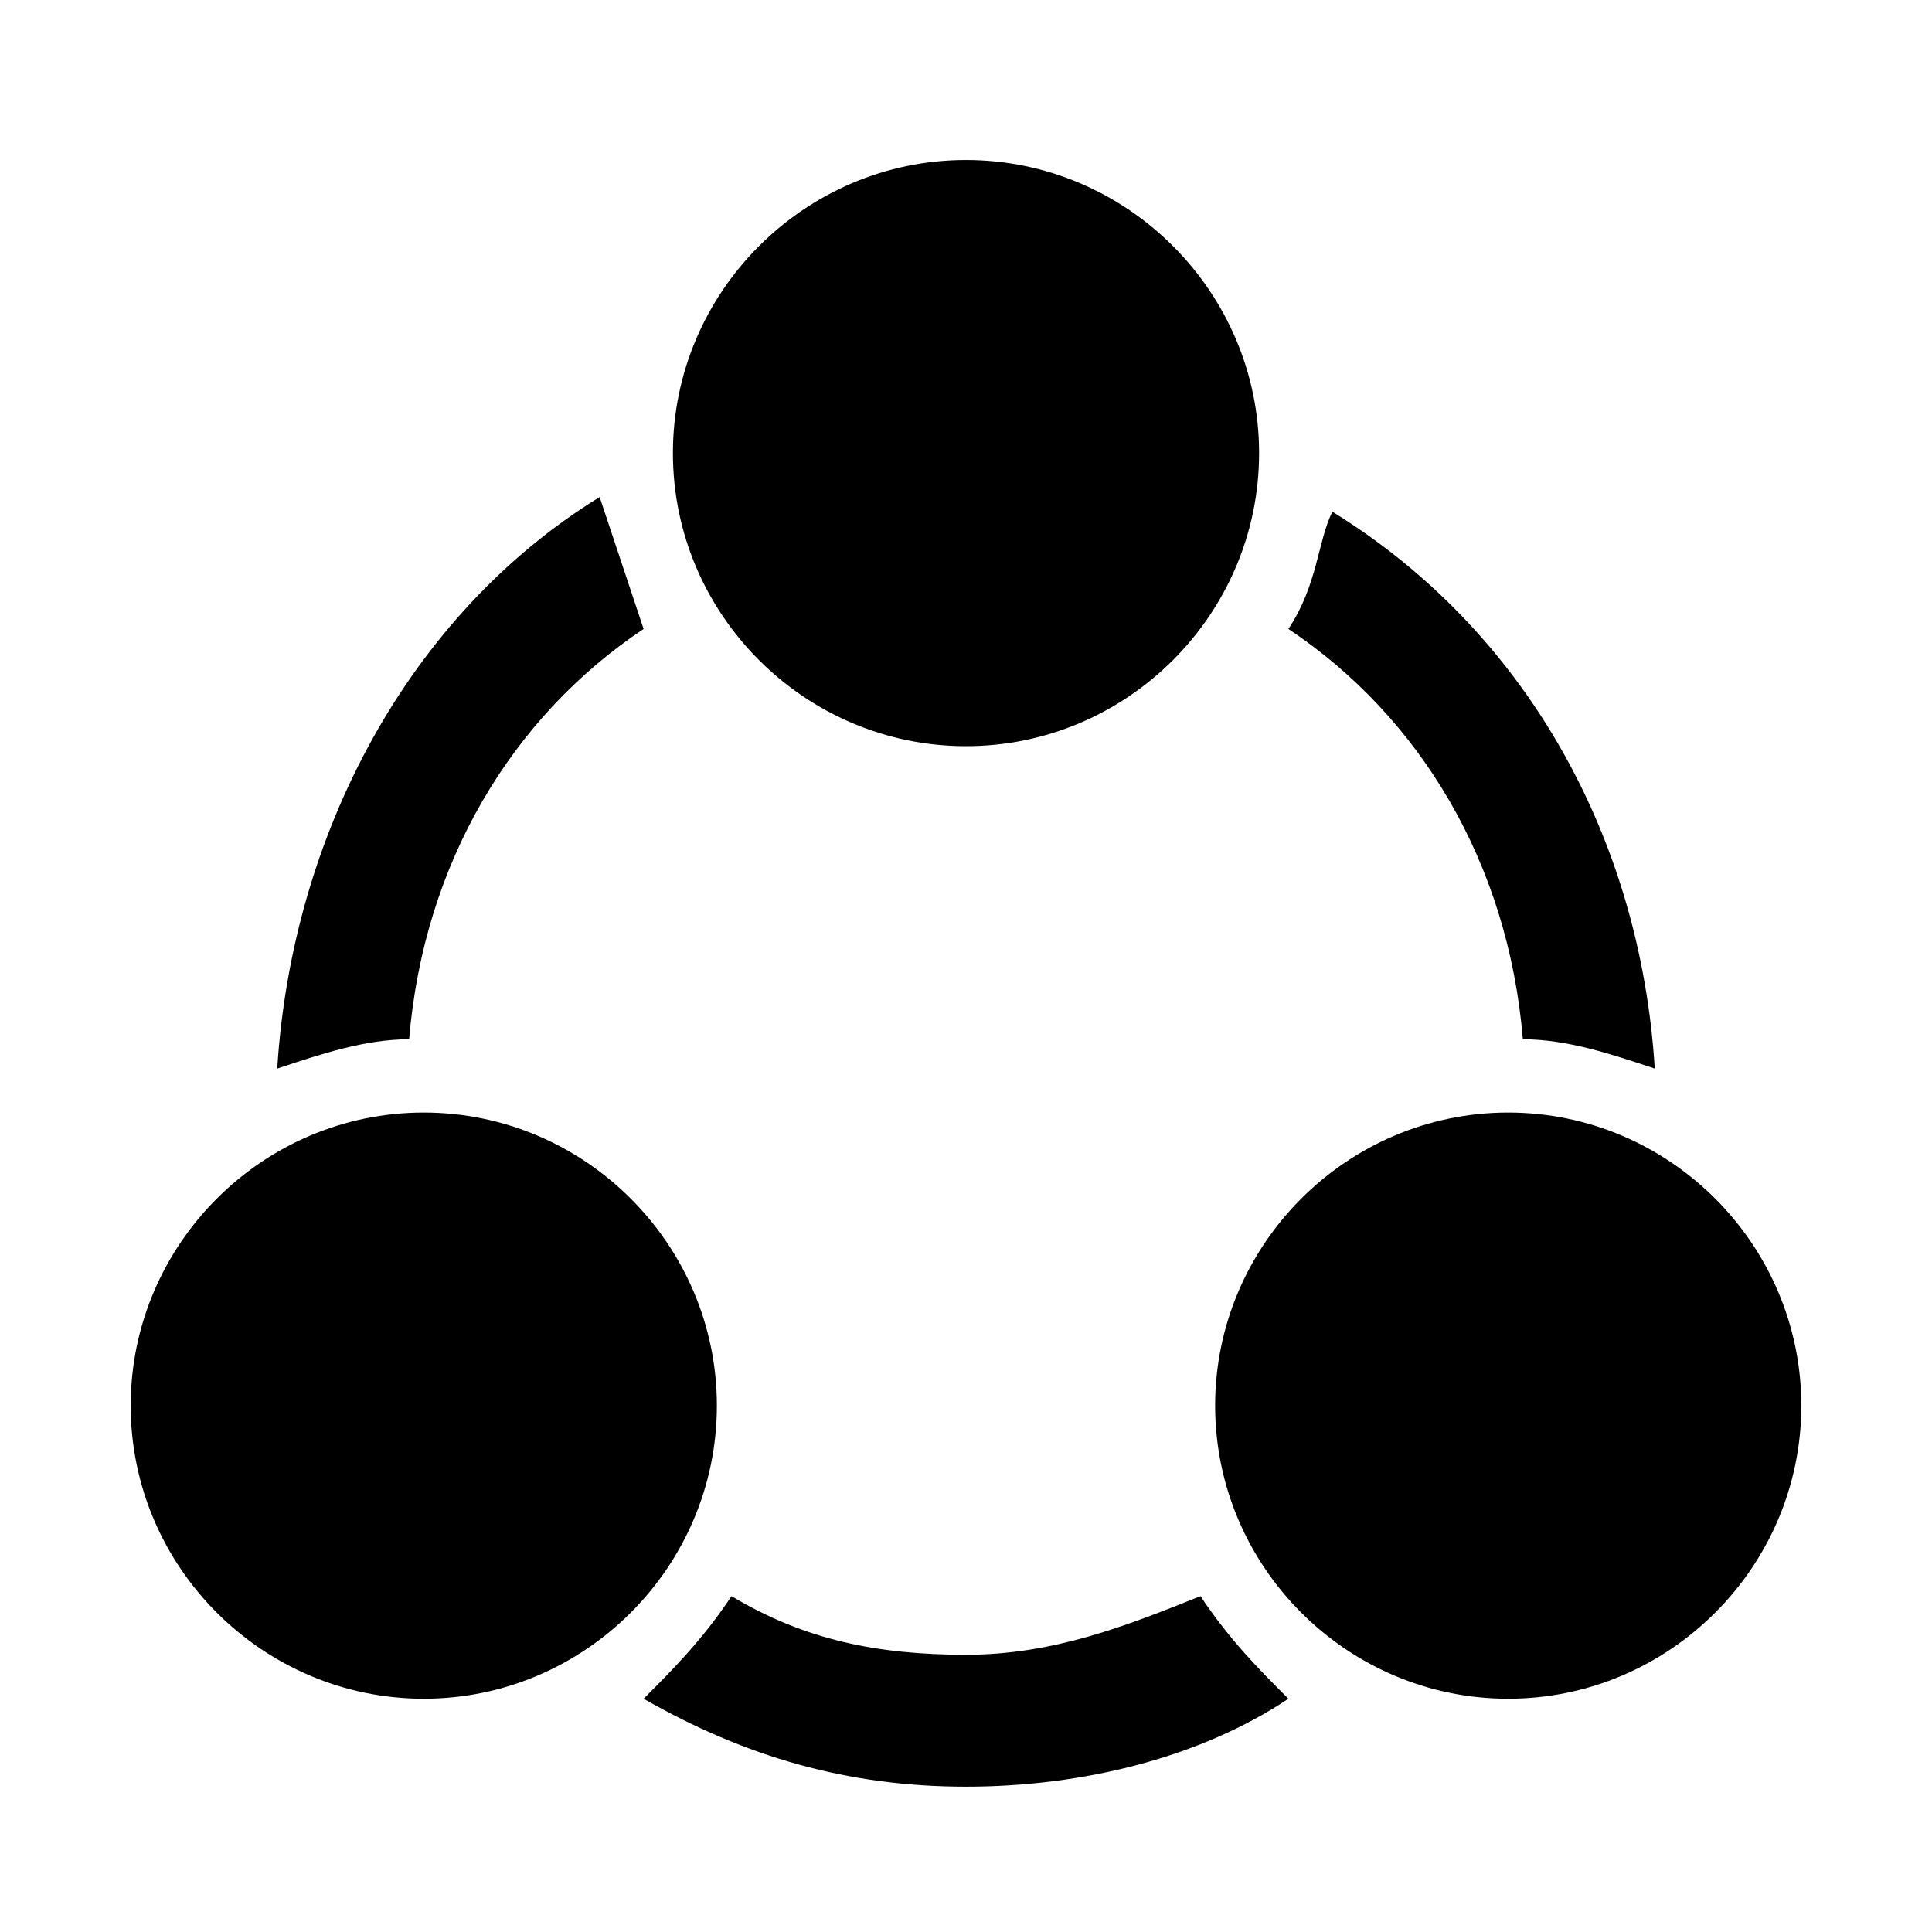 <?xml version="1.0" standalone="no"?><!DOCTYPE svg PUBLIC "-//W3C//DTD SVG 1.1//EN" "http://www.w3.org/Graphics/SVG/1.1/DTD/svg11.dtd"><svg t="1593606958677" class="icon" viewBox="0 0 1024 1024" version="1.1" xmlns="http://www.w3.org/2000/svg" p-id="1259" xmlns:xlink="http://www.w3.org/1999/xlink" width="80" height="80"><defs><style type="text/css"></style></defs><path d="M682.879 333.354c69.905 46.604 116.509 124.276 124.276 217.483 23.301 0 46.604 7.767 69.905 15.534-7.767-124.276-69.905-233.017-170.879-295.154-7.767 15.534-7.767 38.836-23.301 62.138zM636.276 845.991c-38.836 15.534-77.673 31.069-124.276 31.069s-85.439-7.767-124.276-31.069c-15.534 23.301-31.069 38.836-46.604 54.371 54.371 31.069 108.741 46.604 170.879 46.604 62.138 0 124.276-15.534 170.879-46.604-15.534-15.534-31.069-31.069-46.604-54.371zM216.846 550.836c7.767-93.206 54.371-170.879 124.276-217.483-7.767-23.301-15.534-46.604-23.301-69.905-100.974 62.138-163.111 178.646-170.879 302.922 23.301-7.767 46.604-15.534 69.905-15.534zM224.612 589.673c-85.439 0-155.344 69.905-155.344 155.344s69.905 155.344 155.344 155.344 155.344-69.905 155.344-155.344c0-85.439-69.905-155.344-155.344-155.344v0zM512 84.802c-85.439 0-155.344 69.905-155.344 155.344s69.905 155.344 155.344 155.344 155.344-69.905 155.344-155.344-69.905-155.344-155.344-155.344v0zM799.388 589.673c-85.439 0-155.344 69.905-155.344 155.344s69.905 155.344 155.344 155.344 155.344-69.905 155.344-155.344c0-85.439-69.905-155.344-155.344-155.344v0zM224.612 589.673c-85.439 0-155.344 69.905-155.344 155.344s69.905 155.344 155.344 155.344 155.344-69.905 155.344-155.344c0-85.439-69.905-155.344-155.344-155.344v0z" p-id="1260"></path></svg>